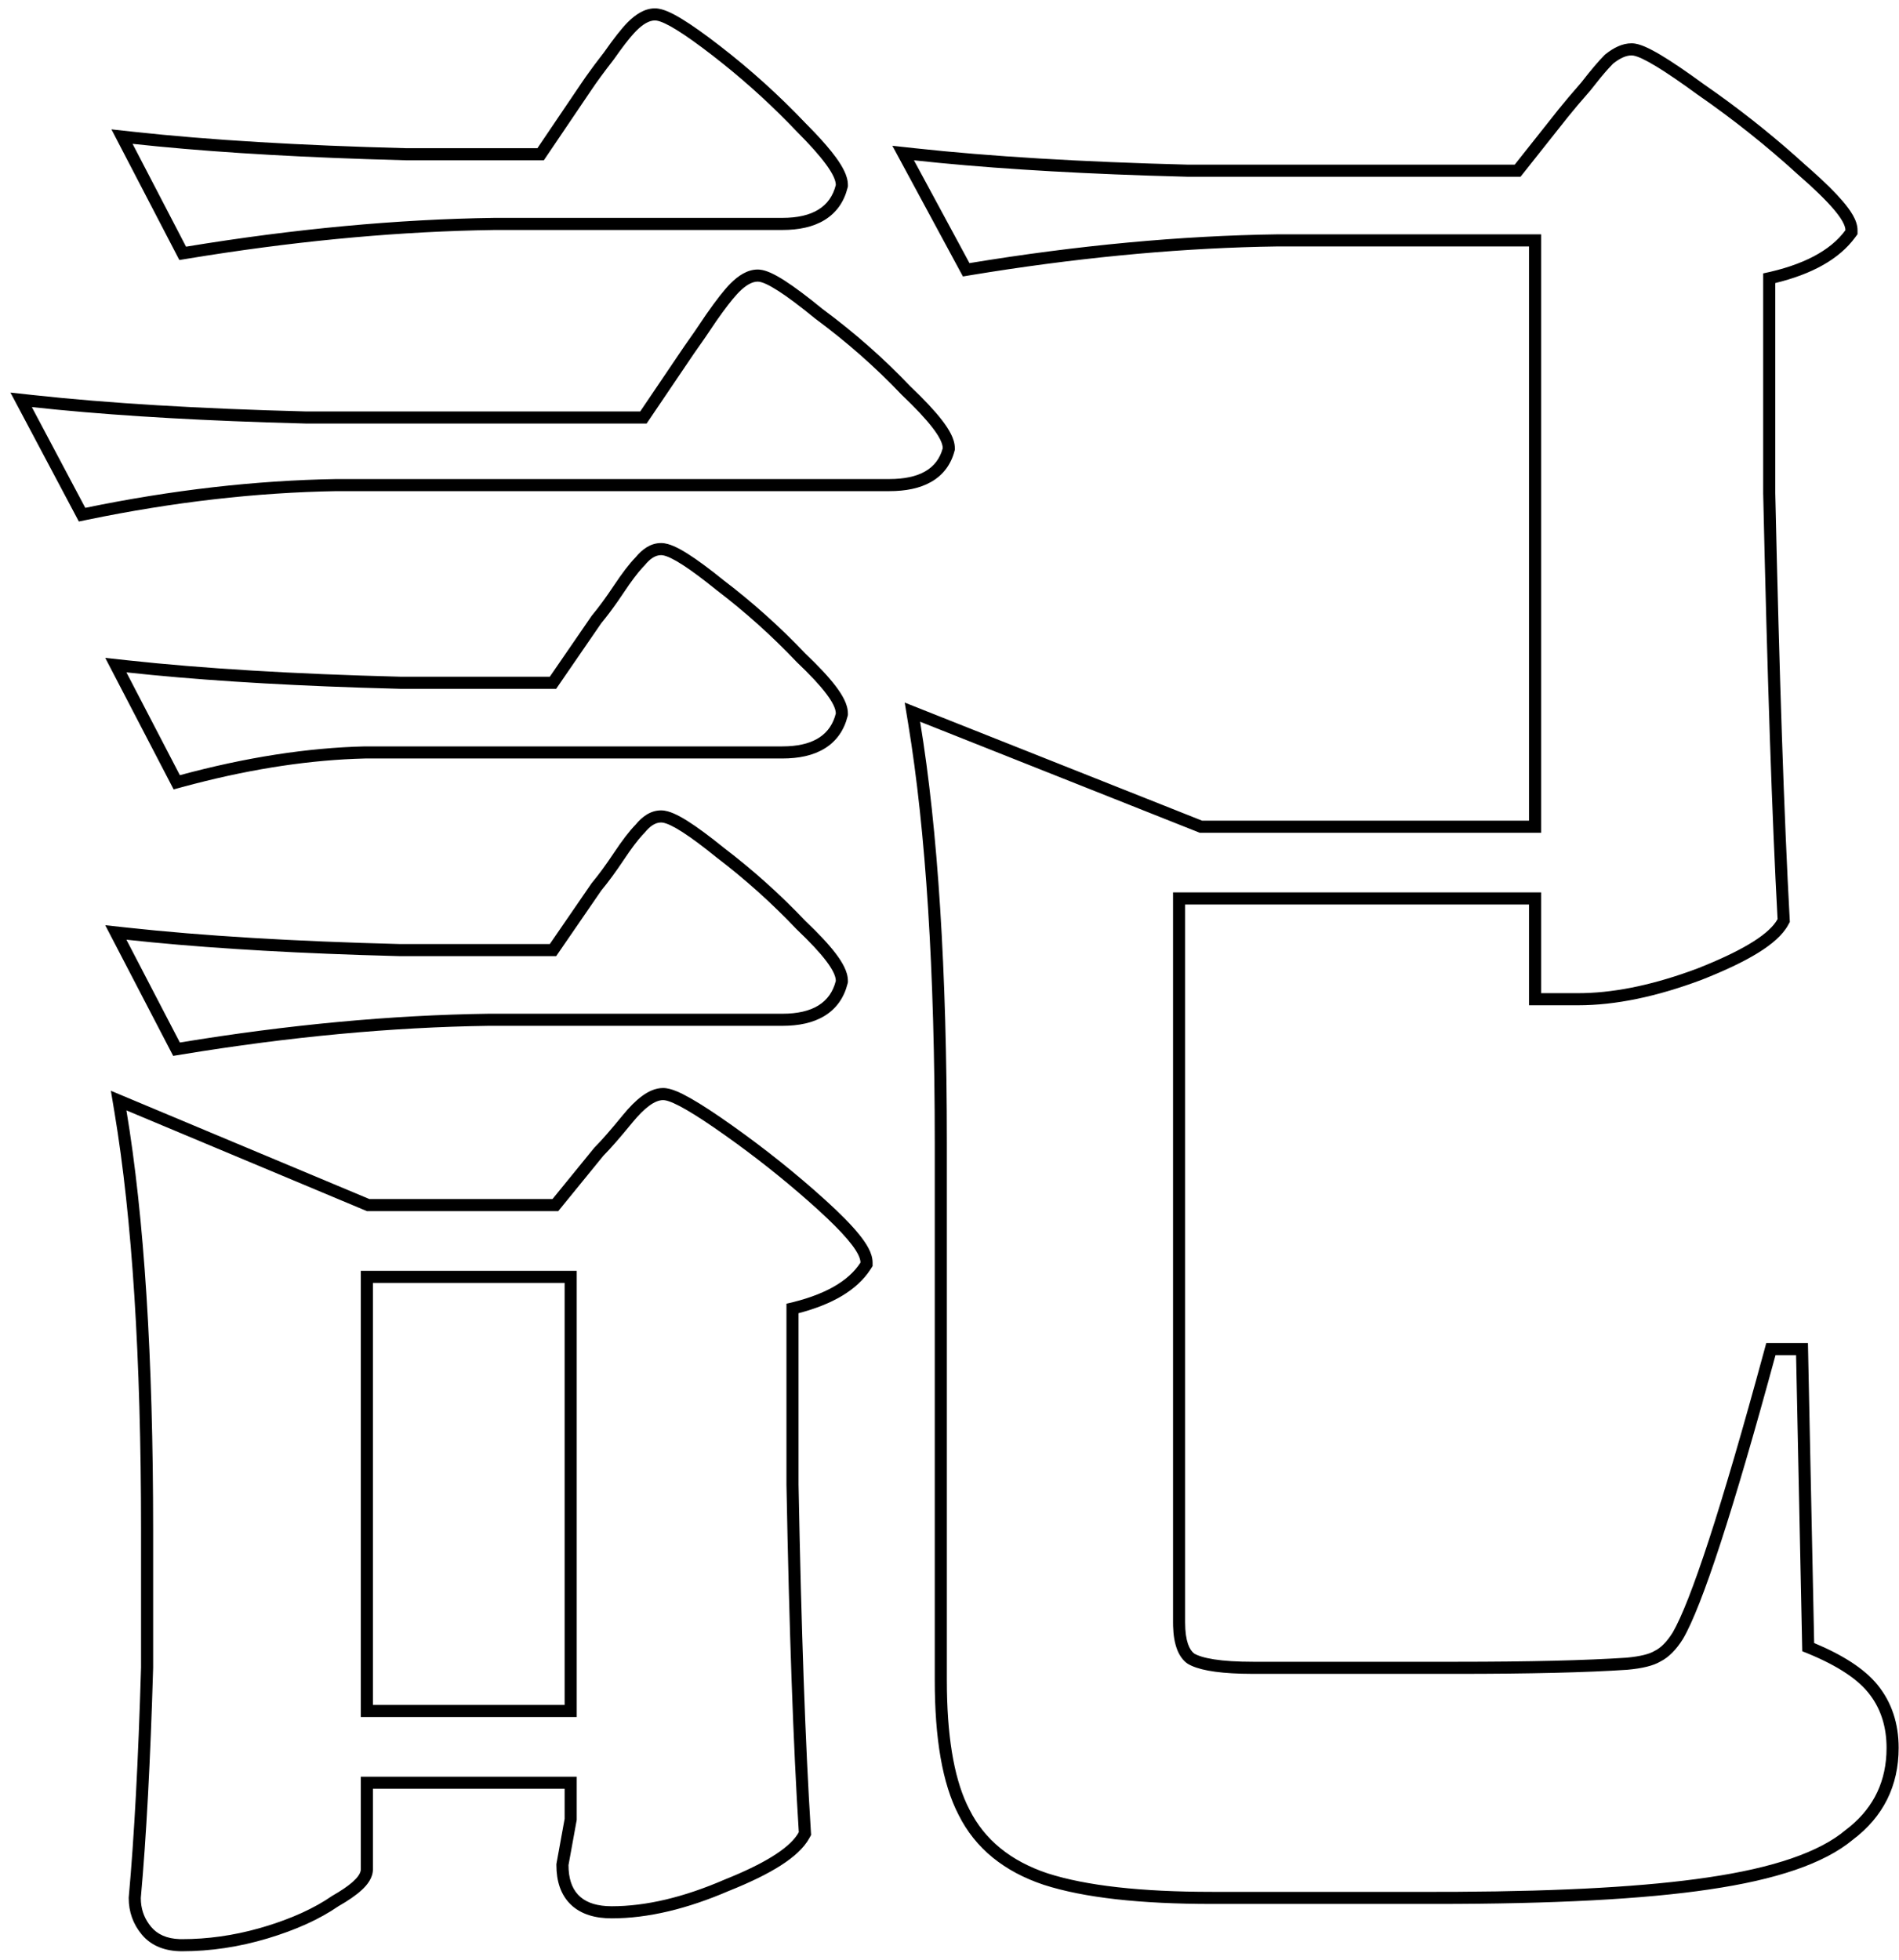 <svg width="157" height="162" viewBox="0 0 157 162" fill="none" xmlns="http://www.w3.org/2000/svg">
<path d="M54.821 89.941C55.188 89.942 55.568 90.061 55.898 90.194C56.25 90.337 56.653 90.541 57.099 90.793C57.991 91.299 59.128 92.043 60.499 93.015C63.25 94.963 65.832 97.028 68.242 99.209C69.448 100.3 70.384 101.248 71.026 102.043C71.347 102.44 71.614 102.822 71.804 103.184C71.987 103.532 72.141 103.941 72.141 104.371V104.665L71.982 104.912C70.855 106.667 68.784 107.833 66.02 108.556V122.712C66.247 134.719 66.587 144.279 67.039 151.397L67.058 151.687L66.919 151.939C66.46 152.781 65.614 153.529 64.539 154.216C63.447 154.914 62.024 155.607 60.292 156.3L60.291 156.299C56.813 157.803 53.569 158.581 50.571 158.581C49.239 158.581 48.054 158.264 47.204 157.455C46.345 156.637 46.001 155.481 46.001 154.181V154.091L46.018 154.002V153.998L46.02 153.987C46.02 153.986 46.021 153.982 46.022 153.979C46.022 153.978 46.022 153.976 46.023 153.975V153.971L46.023 153.969C46.028 153.943 46.022 153.972 46.027 153.943C46.03 153.928 46.05 153.822 46.06 153.769C46.064 153.743 46.1 153.542 46.112 153.477C46.138 153.334 46.154 153.249 46.188 153.067C46.238 152.79 46.321 152.332 46.399 151.898L46.501 151.34C46.508 151.299 46.502 151.331 46.51 151.29C46.51 151.289 46.519 151.244 46.52 151.24C46.526 151.205 46.532 151.175 46.538 151.139C46.539 151.133 46.573 150.941 46.575 150.931C46.588 150.862 46.602 150.786 46.615 150.715C46.617 150.703 46.623 150.672 46.625 150.66C46.625 150.659 46.634 150.606 46.635 150.604C46.635 150.602 46.655 150.495 46.655 150.492L46.681 150.353V147.871H30.831V154.521C30.831 155.248 30.35 155.829 29.916 156.231C29.444 156.669 28.785 157.117 27.979 157.58C26.403 158.663 24.445 159.544 22.128 160.239C19.772 160.946 17.409 161.301 15.041 161.301C13.701 161.301 12.53 160.89 11.723 159.921C11.002 159.057 10.641 158.036 10.641 156.901V156.855L10.646 156.811C11.096 151.852 11.435 145.528 11.661 137.832V126.471C11.661 112.218 10.925 100.719 9.465 91.955L9.167 90.169L30.543 99.121H45.676L49.116 94.899L49.148 94.859L49.184 94.824C49.714 94.294 50.482 93.419 51.497 92.178C52.035 91.52 52.563 90.983 53.082 90.603C53.59 90.23 54.18 89.941 54.821 89.941ZM77.281 138.881V94.511C77.281 80.258 76.545 68.701 75.084 59.823L74.797 58.079L99.383 67.841H126.411V20.371H105.665L104.161 20.399C96.616 20.584 88.667 21.363 80.314 22.737L79.609 22.854L73.776 12.051L75.669 12.257C81.866 12.933 89.374 13.385 98.196 13.611H125.228L128.838 9.06L128.84 9.057C129.303 8.478 129.93 7.736 130.719 6.834C131.509 5.818 132.159 5.049 132.654 4.554L132.693 4.515L132.736 4.48C133.381 3.965 134.109 3.581 134.891 3.581C135.275 3.581 135.673 3.72 136.01 3.865C136.376 4.023 136.799 4.248 137.271 4.528C138.214 5.088 139.426 5.912 140.9 6.989L142.011 7.771C144.577 9.612 147.012 11.583 149.317 13.687L149.798 14.108C150.886 15.076 151.743 15.922 152.354 16.64C152.703 17.049 152.993 17.441 153.199 17.809C153.396 18.159 153.571 18.582 153.571 19.031V19.358L153.377 19.622C152.035 21.452 149.767 22.669 146.771 23.399V40.769C147.11 55.951 147.508 67.669 147.96 75.926L147.975 76.21L147.839 76.46C147.372 77.317 146.466 78.081 145.317 78.788C144.143 79.511 142.596 80.243 140.697 80.991L140.682 80.997C136.976 82.387 133.568 83.101 130.471 83.101H126.411V74.77H97.981V134.121C97.981 135.697 98.351 136.4 98.727 136.688C99.017 136.861 99.534 137.041 100.365 137.171C101.203 137.302 102.281 137.371 103.611 137.371V138.371L102.634 138.357C100.452 138.295 98.964 138.016 98.171 137.521C97.427 136.989 97.032 135.96 96.985 134.433L96.981 134.121V73.77H127.411V82.101H130.471C133.233 82.101 136.295 81.503 139.655 80.308L140.331 80.061C143.837 78.679 145.999 77.398 146.815 76.216L146.961 75.981C146.508 67.708 146.111 55.978 145.771 40.791V22.601C149.057 21.921 151.325 20.731 152.571 19.031C152.571 18.238 151.268 16.708 148.661 14.441C146.054 12.061 143.278 9.851 140.331 7.811C137.569 5.792 135.803 4.72 135.032 4.594L134.891 4.581C134.437 4.581 133.928 4.808 133.361 5.261L132.989 5.654C132.586 6.1 132.086 6.706 131.491 7.471C130.698 8.377 130.074 9.114 129.621 9.681L125.711 14.611H98.171L94.917 14.516C87.467 14.268 81.015 13.846 75.561 13.251L80.151 21.751C89.105 20.278 97.605 19.484 105.651 19.371H127.411V68.841H99.191L76.071 59.661C77.545 68.614 78.281 80.231 78.281 94.511V138.881L78.288 139.76C78.361 144.083 78.983 147.36 80.151 149.591C81.398 152.084 83.551 153.841 86.611 154.861C89.785 155.881 94.318 156.391 100.211 156.391H118.741L120.522 156.387C129.301 156.34 136.187 155.945 141.181 155.201C146.621 154.408 150.418 153.104 152.571 151.291C154.696 149.697 155.825 147.605 155.958 145.016L155.971 144.491C155.971 142.791 155.523 141.34 154.626 140.138L154.441 139.901C153.421 138.655 151.608 137.521 149.001 136.501L148.491 112.021H146.791C143.278 124.941 140.727 132.761 139.141 135.481C138.574 136.388 137.95 137.011 137.271 137.351C136.704 137.691 135.797 137.918 134.551 138.031C131.151 138.258 126.448 138.371 120.441 138.371V137.371C126.433 137.371 131.106 137.257 134.473 137.033C135.673 136.923 136.39 136.713 136.757 136.493L136.789 136.474L136.824 136.457C137.284 136.227 137.782 135.765 138.287 134.959C139.019 133.697 140.022 131.164 141.293 127.266C142.561 123.378 144.072 118.211 145.826 111.759L146.026 111.021H149.471L149.986 135.822C152.342 136.807 154.127 137.938 155.215 139.268C156.399 140.715 156.971 142.478 156.971 144.491C156.971 147.632 155.695 150.19 153.188 152.077C150.808 154.067 146.785 155.393 141.327 156.189L141.328 156.19C135.929 156.995 128.392 157.391 118.741 157.391H100.211C94.281 157.391 89.625 156.881 86.305 155.813L86.295 155.81C83.026 154.72 80.641 152.806 79.257 150.038C77.904 147.444 77.281 143.685 77.281 138.881ZM47.681 105.051V141.941H29.831V105.051H47.681ZM30.831 140.941H46.681V106.051H30.831V140.941ZM120.441 137.371V138.371H103.611V137.371H120.441ZM54.651 66.991C55.027 66.991 55.4 67.116 55.72 67.255C56.059 67.403 56.435 67.612 56.841 67.867C57.654 68.379 58.667 69.13 59.87 70.103C62.277 71.939 64.513 73.946 66.579 76.125C67.663 77.153 68.508 78.053 69.09 78.818C69.383 79.204 69.625 79.576 69.798 79.931C69.966 80.276 70.101 80.67 70.101 81.081V81.204L70.071 81.323C69.787 82.461 69.158 83.371 68.18 83.973C67.231 84.557 66.035 84.801 64.681 84.801H40.385C32.394 84.913 23.944 85.702 15.033 87.168L14.318 87.285L13.983 86.643L8.701 76.484L10.56 76.686C16.757 77.363 24.264 77.815 33.087 78.041H45.455L48.897 73.034L48.923 72.996L48.953 72.961C49.49 72.316 50.092 71.497 50.759 70.496C51.432 69.486 52.03 68.698 52.546 68.173C53.071 67.53 53.77 66.991 54.651 66.991ZM54.651 67.991C54.198 67.991 53.744 68.274 53.291 68.841L53.115 69.024C52.694 69.483 52.186 70.159 51.591 71.051C50.911 72.071 50.287 72.921 49.721 73.601L45.981 79.041H33.06L29.807 78.945C22.357 78.697 15.905 78.276 10.451 77.681L14.871 86.181C23.824 84.707 32.325 83.914 40.371 83.801H64.681C67.174 83.801 68.647 82.894 69.101 81.081C69.101 80.288 68.024 78.871 65.871 76.831C63.831 74.678 61.621 72.694 59.241 70.881C57.01 69.074 55.525 68.115 54.788 68.002L54.651 67.991ZM54.651 44.891C55.027 44.891 55.4 45.016 55.72 45.155C56.059 45.303 56.435 45.512 56.841 45.768C57.649 46.276 58.654 47.021 59.847 47.985C62.262 49.826 64.507 51.839 66.579 54.024C67.663 55.053 68.508 55.953 69.09 56.719C69.383 57.104 69.625 57.476 69.798 57.831C69.966 58.176 70.101 58.571 70.101 58.981V59.105L70.071 59.224C69.787 60.361 69.158 61.271 68.18 61.873C67.231 62.457 66.035 62.701 64.681 62.701H30.194L29.315 62.73C24.899 62.912 20.173 63.681 15.133 65.046L14.355 65.257L8.701 54.384L10.56 54.587C16.757 55.263 24.264 55.715 33.087 55.941H45.455L48.897 50.935L48.923 50.897L48.953 50.86C49.49 50.216 50.092 49.397 50.759 48.397C51.432 47.386 52.031 46.596 52.547 46.071C53.072 45.429 53.77 44.891 54.651 44.891ZM54.651 45.891C54.198 45.891 53.744 46.175 53.291 46.741L53.115 46.924C52.694 47.383 52.186 48.059 51.591 48.951L51.092 49.685C50.603 50.386 50.146 50.991 49.721 51.501L45.981 56.941H33.06L29.807 56.846C22.357 56.598 15.905 56.176 10.451 55.581L14.871 64.081C20.311 62.608 25.411 61.815 30.171 61.701H64.681L65.137 61.69C67.354 61.584 68.675 60.681 69.101 58.981C69.101 58.188 68.024 56.771 65.871 54.731C63.831 52.578 61.621 50.594 59.241 48.781C57.01 46.975 55.525 46.015 54.788 45.902L54.651 45.891ZM62.785 22.287C63.12 22.315 63.449 22.433 63.731 22.561C64.077 22.716 64.463 22.936 64.882 23.205C65.718 23.743 66.766 24.53 68.018 25.554C70.653 27.504 73.064 29.627 75.248 31.924C76.388 33.008 77.275 33.95 77.884 34.741C78.19 35.139 78.443 35.52 78.623 35.881C78.797 36.229 78.941 36.632 78.941 37.051V37.182L78.907 37.309C78.615 38.406 77.972 39.267 76.996 39.83C76.053 40.374 74.866 40.601 73.52 40.601H27.808C21.189 40.713 14.337 41.498 7.253 42.96L6.519 43.112L6.168 42.449L0.863 32.452L2.739 32.657C8.931 33.333 16.43 33.784 25.241 34.011H52.93L56.543 28.671L56.55 28.66L56.558 28.649C57.117 27.867 57.734 26.969 58.409 25.956L58.415 25.947L58.422 25.938C59.219 24.798 59.885 23.943 60.404 23.424C61.026 22.802 61.78 22.281 62.641 22.281L62.785 22.287ZM62.641 23.281C62.187 23.281 61.678 23.564 61.111 24.131L60.933 24.317C60.499 24.788 59.935 25.52 59.241 26.511L58.264 27.956C57.952 28.409 57.654 28.835 57.371 29.231L53.461 35.011H25.241L21.987 34.915C14.537 34.667 8.085 34.246 2.631 33.651L7.051 41.981C14.191 40.508 21.104 39.714 27.791 39.601H73.52C76.014 39.601 77.488 38.751 77.941 37.051C77.941 36.257 76.808 34.784 74.541 32.631C72.388 30.364 70.008 28.267 67.401 26.341C64.908 24.301 63.321 23.281 62.641 23.281ZM54.141 0.691C54.513 0.691 54.889 0.814 55.212 0.951C55.556 1.097 55.941 1.304 56.36 1.559C57.2 2.068 58.254 2.817 59.513 3.79C62.039 5.742 64.394 7.867 66.578 10.164L67.352 10.956C68.078 11.721 68.664 12.404 69.101 13.001C69.392 13.399 69.632 13.781 69.803 14.14C69.968 14.487 70.101 14.883 70.101 15.291V15.414L70.071 15.533C69.787 16.671 69.158 17.581 68.18 18.183C67.231 18.767 66.035 19.011 64.681 19.011H40.895L39.392 19.04C31.846 19.225 23.896 20.003 15.543 21.378L14.828 21.495L9.212 10.694L11.069 10.896C17.267 11.573 24.774 12.025 33.597 12.251H44.43L48.039 6.916L48.425 6.354C48.841 5.762 49.351 5.079 49.951 4.307C50.736 3.188 51.391 2.347 51.904 1.834C52.526 1.213 53.28 0.692 54.141 0.691ZM54.141 1.691C53.687 1.692 53.178 1.975 52.611 2.541L52.433 2.727C51.999 3.198 51.435 3.929 50.741 4.921C49.948 5.941 49.324 6.791 48.871 7.471L44.961 13.251H33.571L30.317 13.155C22.867 12.907 16.415 12.486 10.961 11.891L15.381 20.391C24.334 18.917 32.834 18.124 40.881 18.011H64.681C67.174 18.011 68.647 17.104 69.101 15.291C69.101 14.498 68.024 13.024 65.871 10.871C63.987 8.888 61.973 7.035 59.828 5.312L58.901 4.581C56.564 2.775 55.023 1.815 54.279 1.702L54.141 1.691ZM12.661 137.861C12.434 145.568 12.094 151.915 11.641 156.901L11.654 157.235C11.716 158.004 11.995 158.686 12.491 159.281C13.023 159.919 13.803 160.257 14.832 160.297L15.041 160.301C17.166 160.301 19.291 160.002 21.416 159.404L21.841 159.281C24.107 158.601 25.978 157.751 27.451 156.731C28.939 155.881 29.729 155.18 29.821 154.629L29.831 154.521V146.871H47.681V150.441C47.231 152.912 47.005 154.158 47.001 154.181C47.001 156.306 48.047 157.435 50.139 157.567L50.571 157.581C53.404 157.581 56.521 156.844 59.921 155.371C63.108 154.096 65.101 152.871 65.897 151.695L66.041 151.461C65.588 144.321 65.247 134.745 65.02 122.731V107.771C68.08 107.091 70.121 105.958 71.141 104.371C71.141 103.677 70.23 102.462 68.407 100.727L67.571 99.951C65.489 98.067 63.276 96.269 60.933 94.559L59.921 93.831C57.37 92.024 55.717 91.065 54.96 90.952L54.821 90.941C54.141 90.941 53.291 91.564 52.27 92.811C51.251 94.057 50.457 94.965 49.891 95.531L46.151 100.121H30.341L10.451 91.791C11.925 100.631 12.661 112.191 12.661 126.471V137.861Z" fill="black"/>
</svg>

